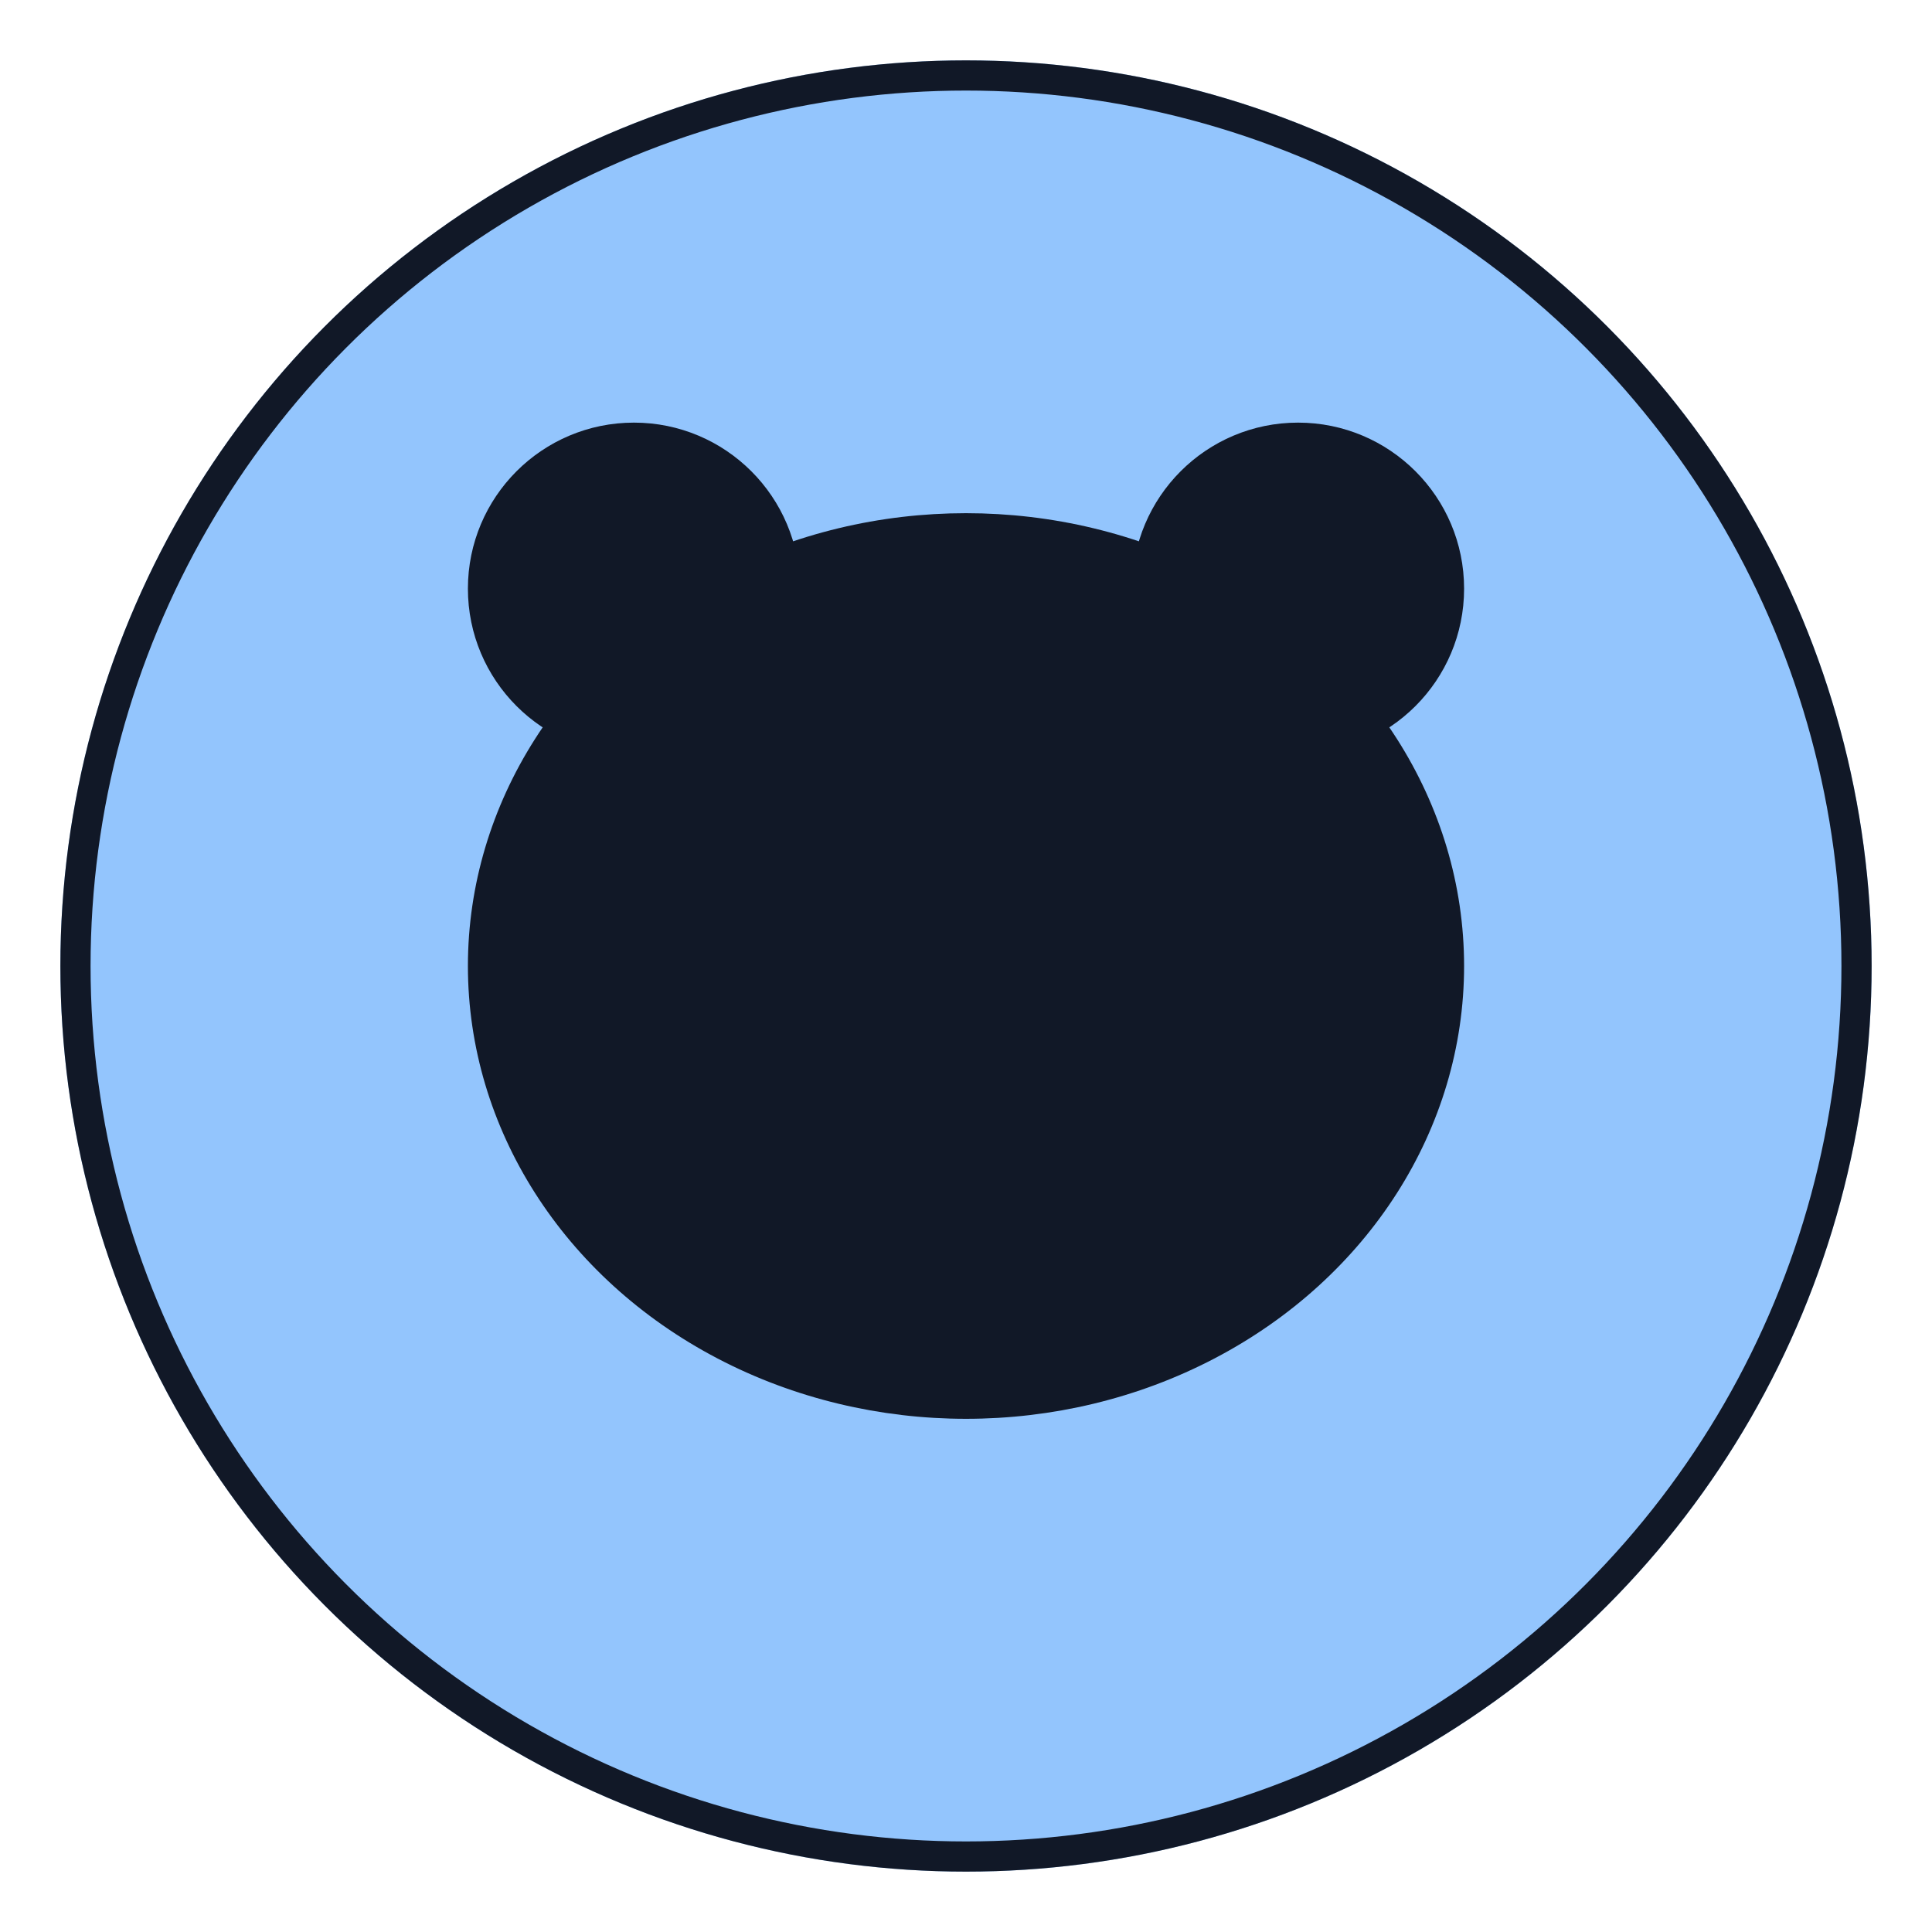<svg xmlns="http://www.w3.org/2000/svg" viewBox="0 0 256 256" shape-rendering="geometricPrecision">
    
    <circle cx="128" cy="128" r="120" fill="#93C5FD" />
    <circle cx="128" cy="128" r="118" fill="none" stroke="#111827" stroke-width="4" />
    
      <circle cx="84" cy="78" r="20" fill="#111827" stroke="#111827" stroke-width="4"/>
      <circle cx="172" cy="78" r="20" fill="#111827" stroke="#111827" stroke-width="4"/>
    
      <ellipse cx="128" cy="128" rx="64" ry="58" fill="#111827" stroke="#111827" stroke-width="4"/>
    <path d="M96 104 L84 92" stroke="#111827" stroke-width="5" stroke-linecap="round"/>
<path d="M160 104 L172 92" stroke="#111827" stroke-width="5" stroke-linecap="round"/>
<path d="M128 96 L128 84" stroke="#111827" stroke-width="5" stroke-linecap="round"/>
<path d="M108 130 L96 118" stroke="#111827" stroke-width="5" stroke-linecap="round"/>
<path d="M148 130 L160 118" stroke="#111827" stroke-width="5" stroke-linecap="round"/>
      <circle cx="98" cy="128" r="6" fill="#111827" />
      <circle cx="158" cy="128" r="6" fill="#111827" />
    <path d="M108 152 Q128 164 148 152" fill="none" stroke="#111827" stroke-width="4" stroke-linecap="round"/>
</svg>